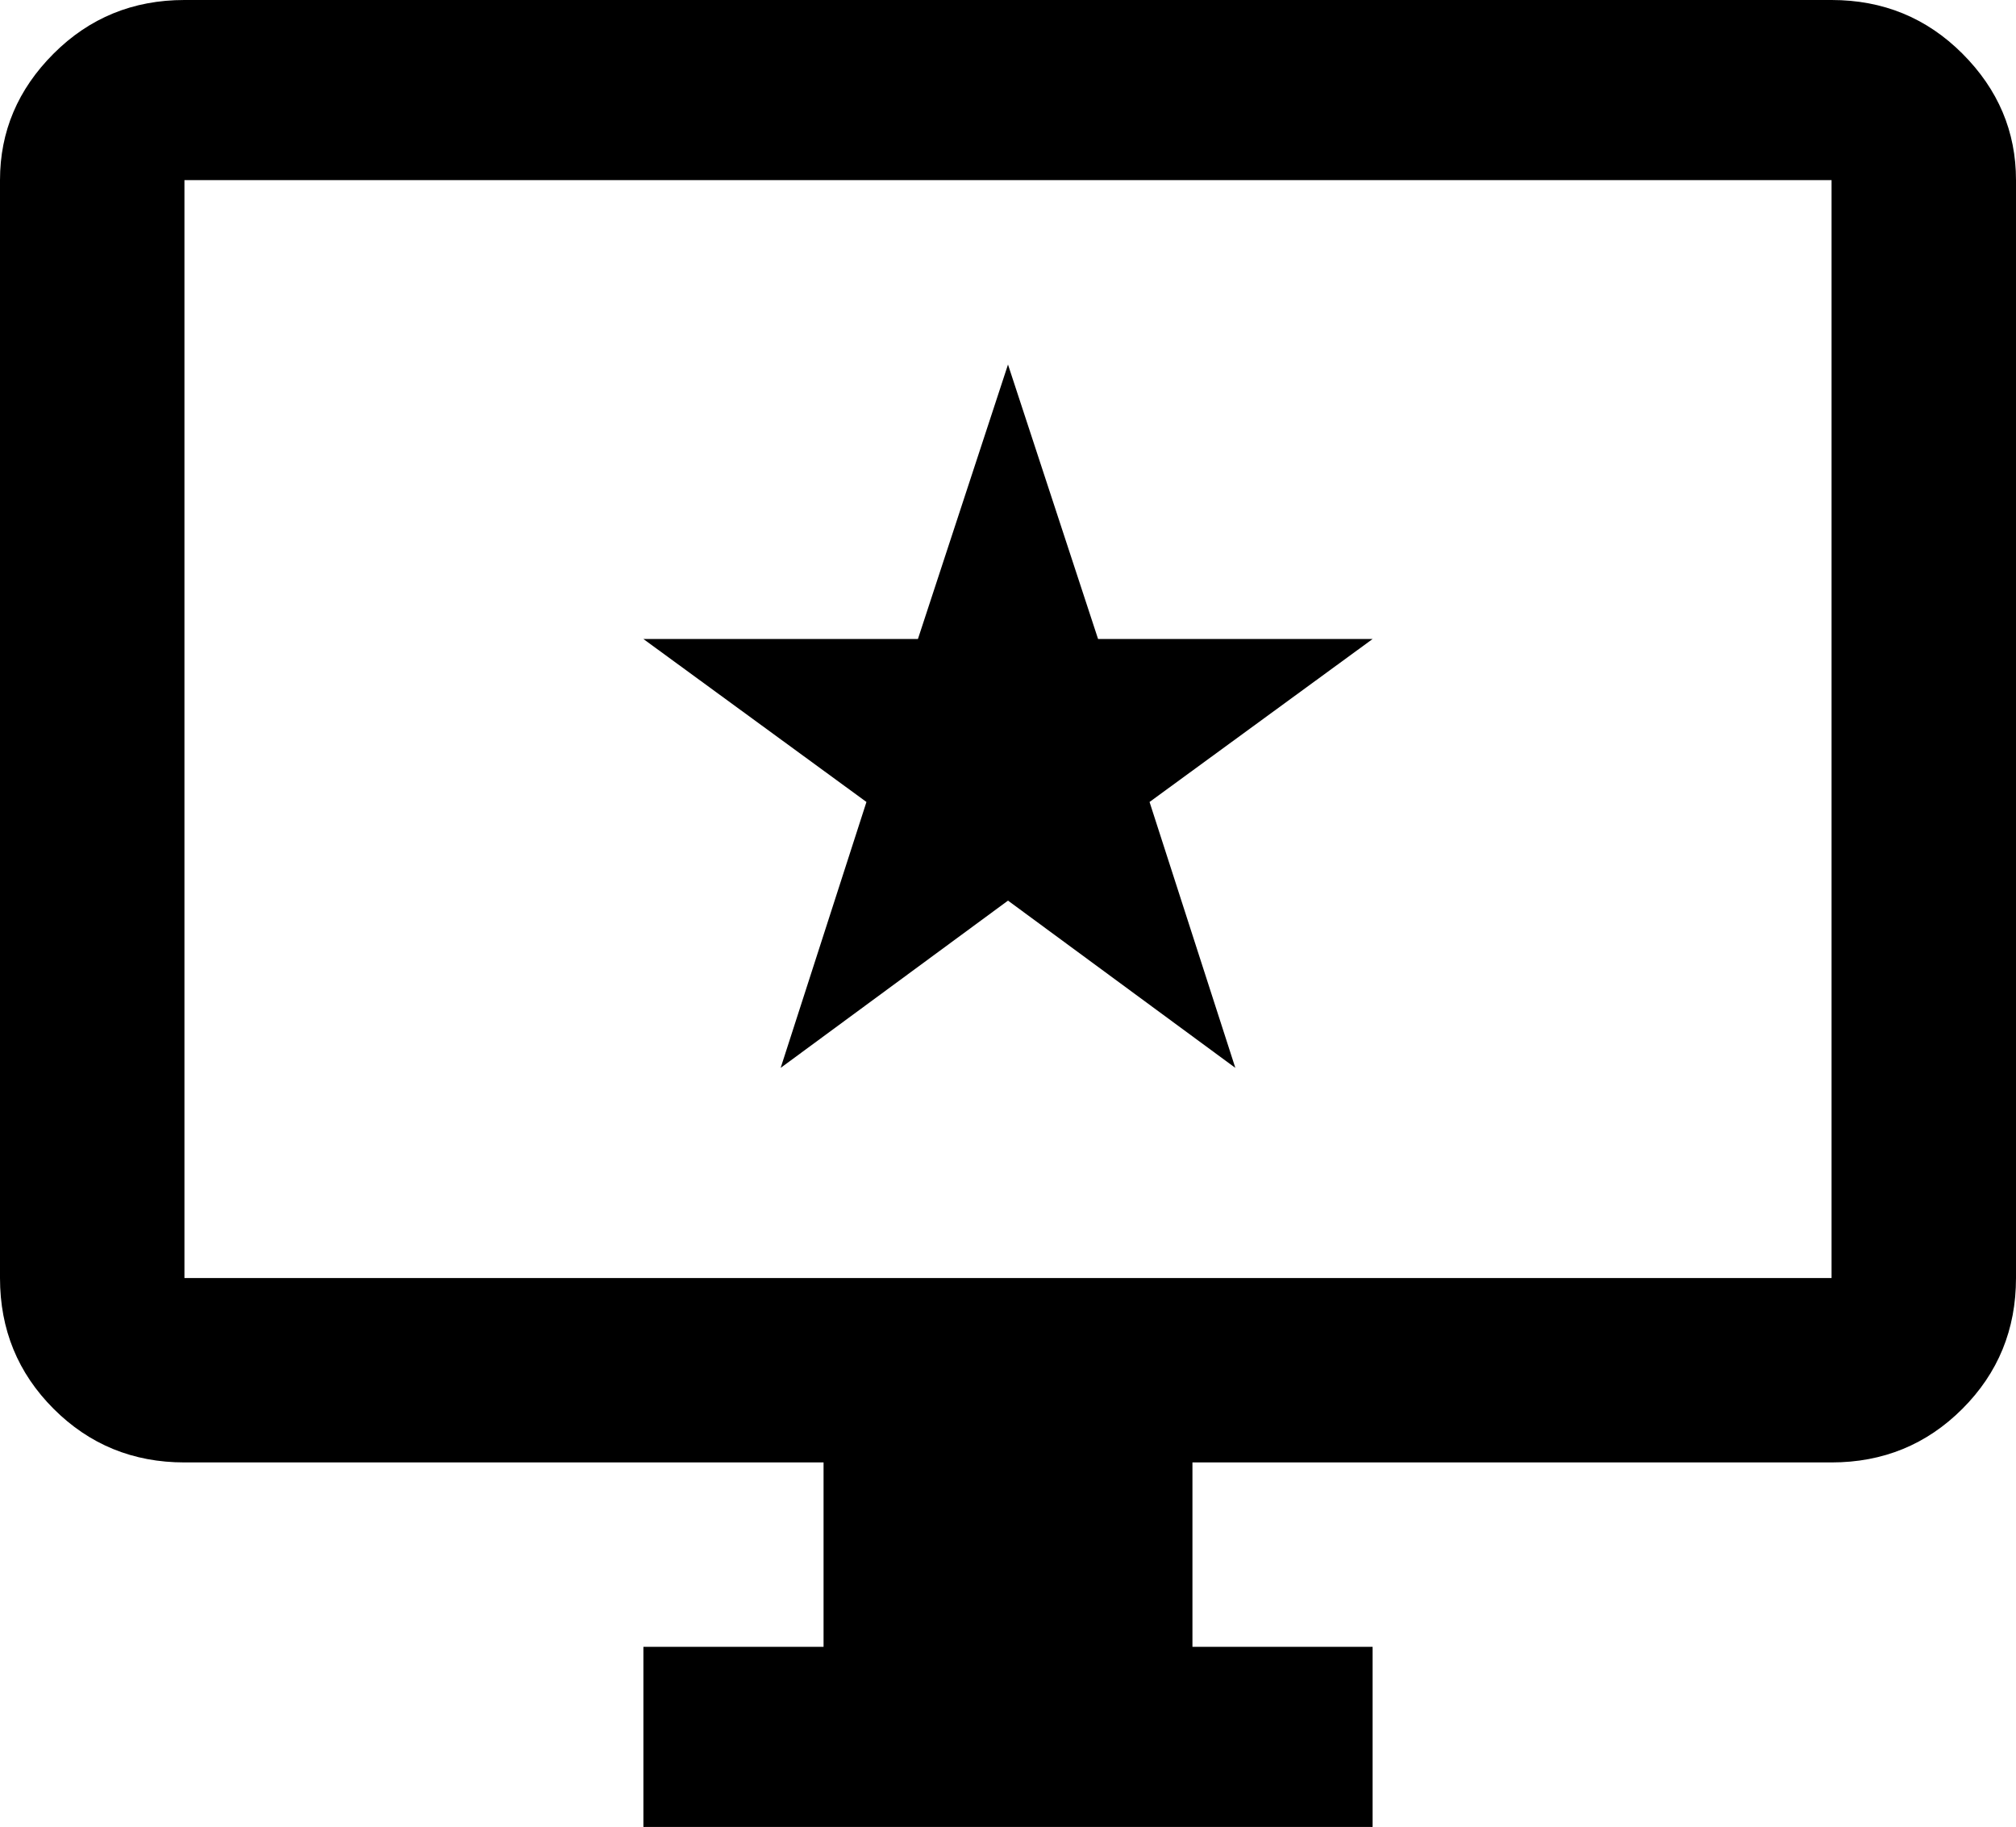 <svg xmlns="http://www.w3.org/2000/svg" viewBox="21 -21 470 426">
      <g transform="scale(1 -1) translate(0 -384)">
        <path d="M448 107V363H64V107ZM448 405Q466 405 478.5 392.5Q491 380 491 363V107Q491 89 478.5 76.5Q466 64 448 64H299V21H341V-21H171V21H213V64H64Q46 64 33.5 76.5Q21 89 21 107V363Q21 380 33.5 392.5Q46 405 64 405ZM277 256H341L289 218L309 156L256 195L203 156L223 218L171 256H235L256 320Z" />
      </g>
    </svg>